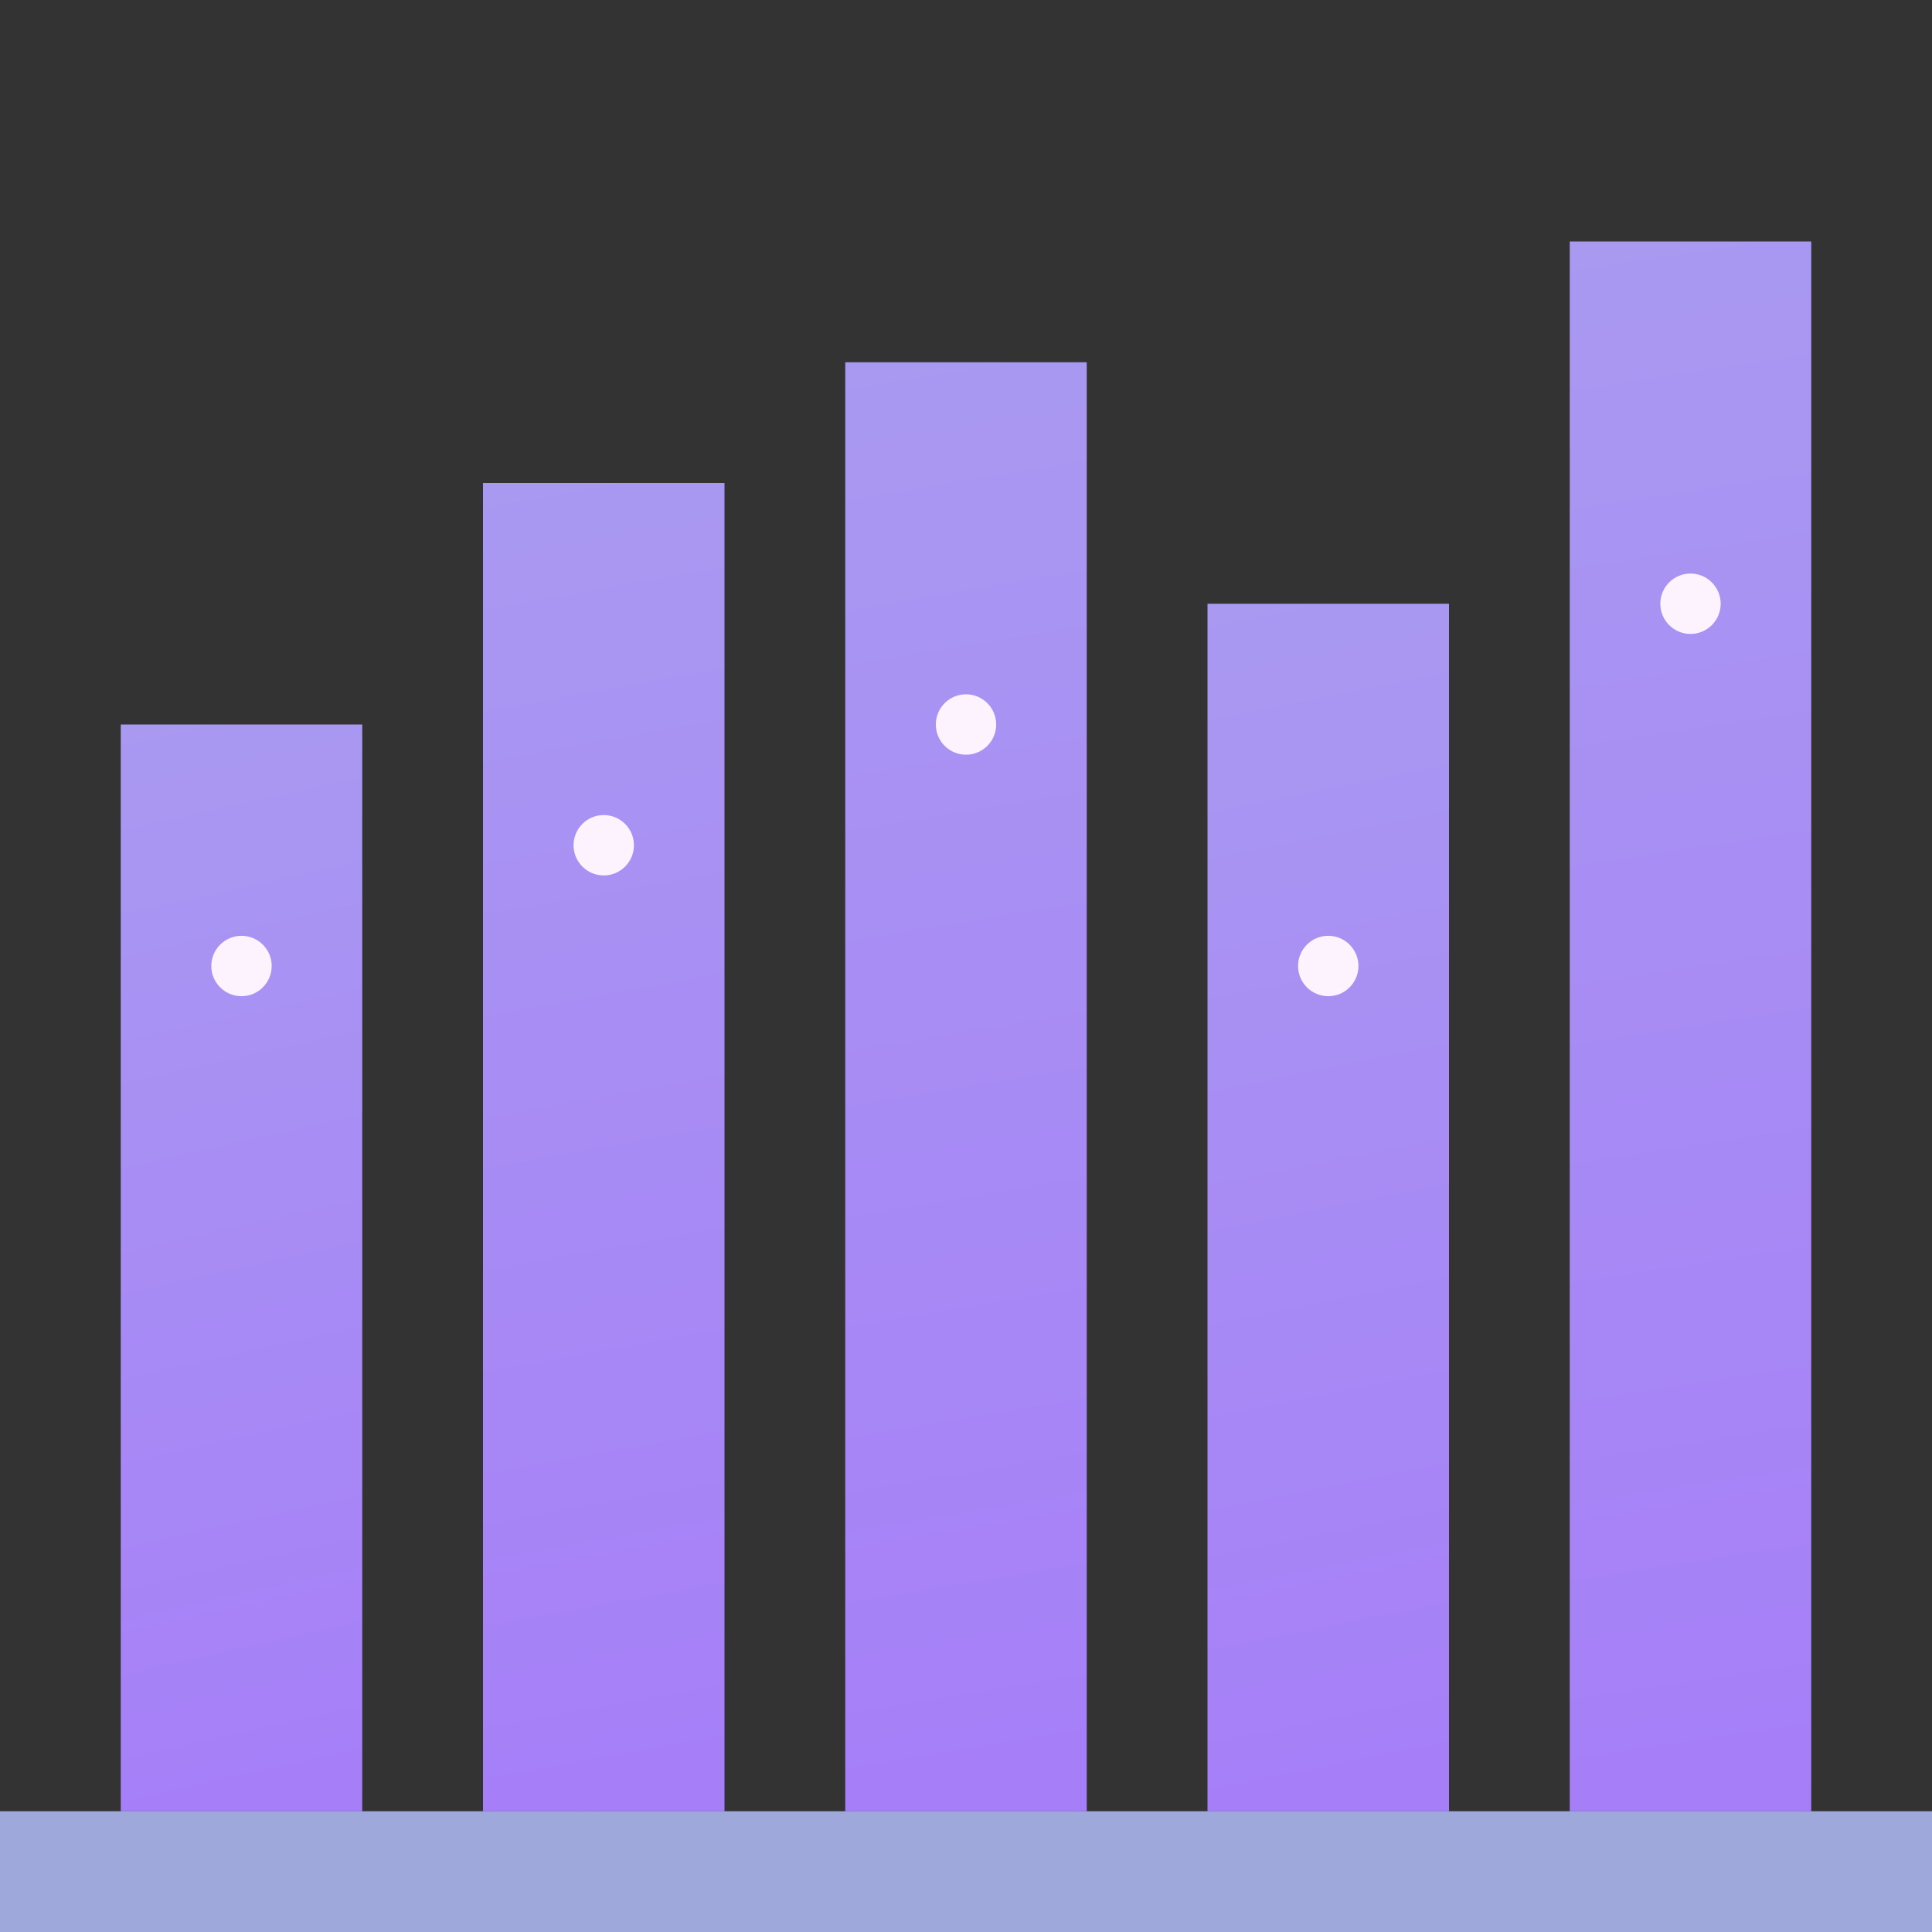 <svg width="25" height="25" viewBox="0 0 32 32" fill="none" xmlns="http://www.w3.org/2000/svg">
 
    <rect x="0" y="0" width="32" height="32" fill="#333333" stroke="none"/>
 
    <rect x="2" y="12" width="4" height="18" fill="url(#paint0_linear)" />
    <rect x="8" y="8" width="4" height="22" fill="url(#paint1_linear)" />
    <rect x="14" y="6" width="4" height="24" fill="url(#paint2_linear)" />
    <rect x="20" y="10" width="4" height="20" fill="url(#paint3_linear)" />
    <rect x="26" y="4" width="4" height="26" fill="url(#paint4_linear)" />


    <circle cx="4" cy="16" r="0.5" fill="#FDF3FE" />
    <circle cx="10" cy="14" r="0.5" fill="#FDF3FE" />
    <circle cx="16" cy="12" r="0.5" fill="#FDF3FE" />
    <circle cx="22" cy="16" r="0.5" fill="#FDF3FE" />
    <circle cx="28" cy="10" r="0.5" fill="#FDF3FE" />


    <rect x="0" y="30" width="32" height="2" fill="#9FA8DA" />

    <defs>
        <linearGradient id="paint0_linear" x1="2" y1="12" x2="6" y2="30" gradientUnits="userSpaceOnUse">
            <stop stop-color="#A999F1" />
            <stop offset="1" stop-color="#A67EF8" />
        </linearGradient>
        <linearGradient id="paint1_linear" x1="8" y1="8" x2="12" y2="30" gradientUnits="userSpaceOnUse">
            <stop stop-color="#A999F1" />
            <stop offset="1" stop-color="#A67EF8" />
        </linearGradient>
        <linearGradient id="paint2_linear" x1="14" y1="6" x2="18" y2="30" gradientUnits="userSpaceOnUse">
            <stop stop-color="#A999F1" />
            <stop offset="1" stop-color="#A67EF8" />
        </linearGradient>
        <linearGradient id="paint3_linear" x1="20" y1="10" x2="24" y2="30" gradientUnits="userSpaceOnUse">
            <stop stop-color="#A999F1" />
            <stop offset="1" stop-color="#A67EF8" />
        </linearGradient>
        <linearGradient id="paint4_linear" x1="26" y1="4" x2="30" y2="30" gradientUnits="userSpaceOnUse">
            <stop stop-color="#A999F1" />
            <stop offset="1" stop-color="#A67EF8" />
        </linearGradient>
    </defs>
</svg>